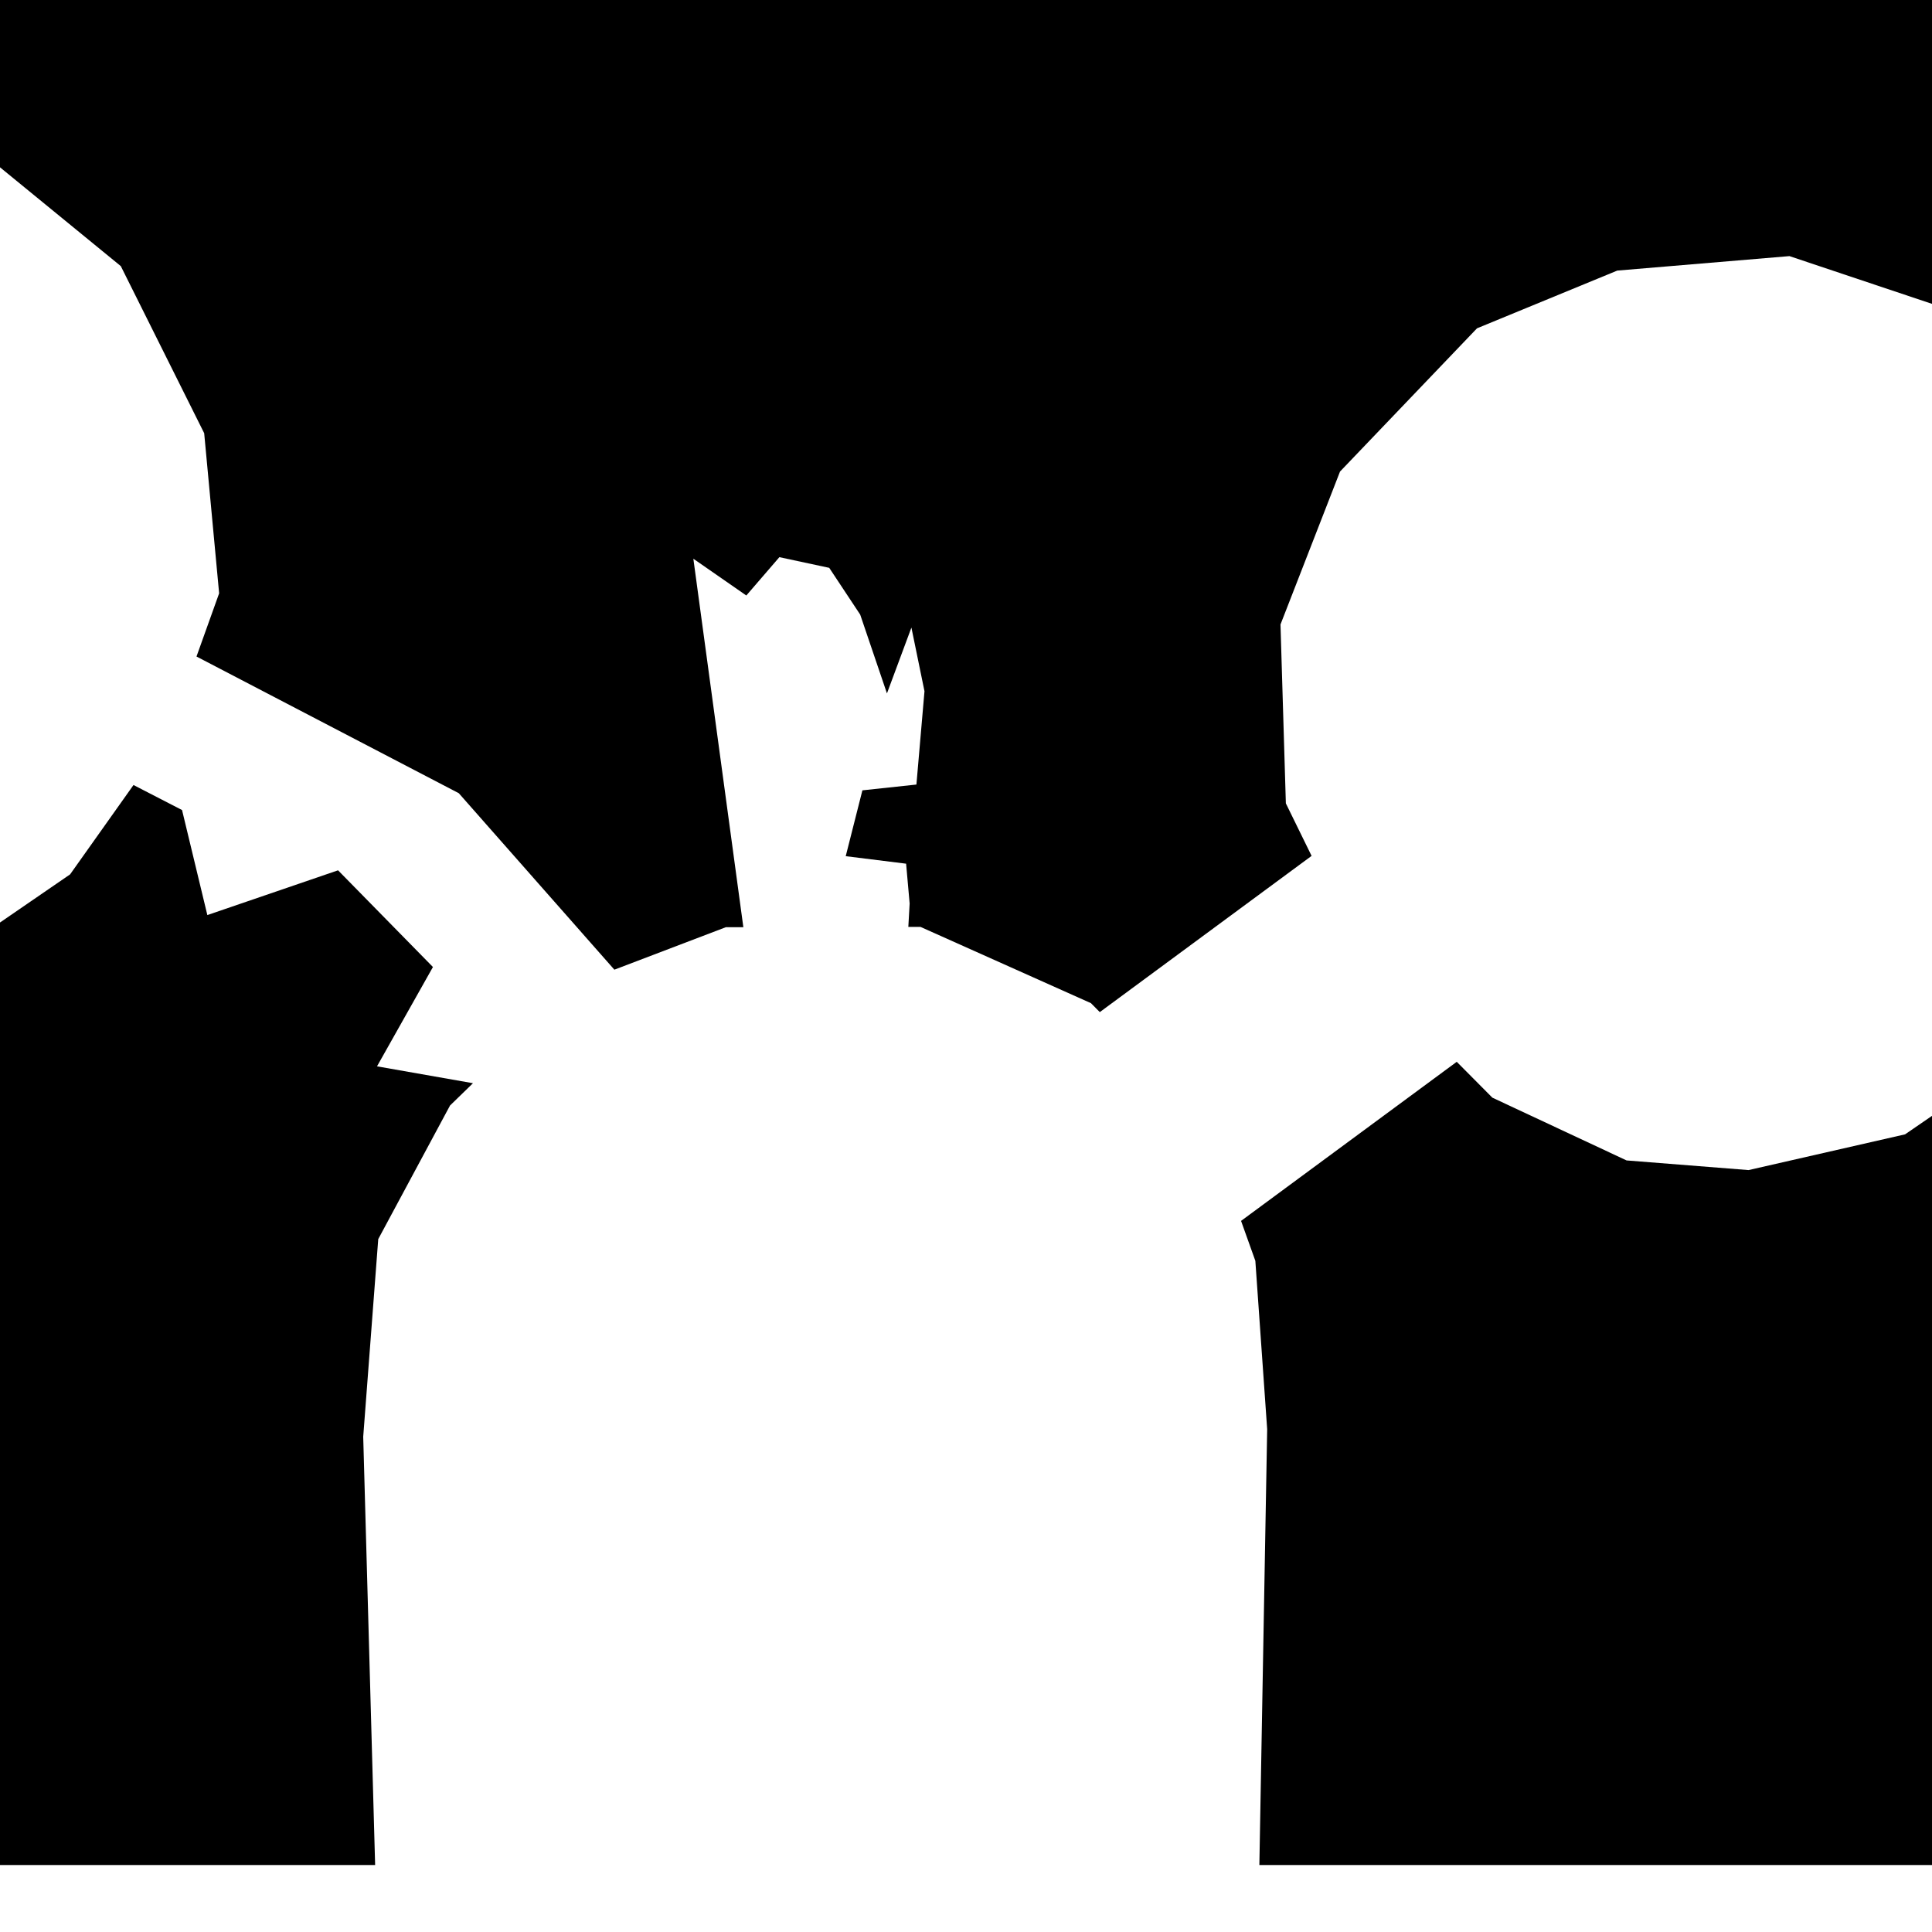 <?xml version="1.0" encoding="utf-8"?>
<!-- Generator: Adobe Illustrator 13.0.0, SVG Export Plug-In . SVG Version: 6.00 Build 14948)  -->
<!DOCTYPE svg PUBLIC "-//W3C//DTD SVG 1.1//EN" "http://www.w3.org/Graphics/SVG/1.1/DTD/svg11.dtd">
<svg version="1.1" xmlns="http://www.w3.org/2000/svg" xmlns:xlink="http://www.w3.org/1999/xlink" x="0px" y="0px" width="1024px"
	 height="1024px" viewBox="0 0 1024 1024" enable-background="new 0 0 1024 1024" xml:space="preserve">
<g id="Layer_1" display="none">
	<circle display="inline" cx="506.75" cy="544.5" r="243.75"/>
	<rect x="439.125" y="37.083" display="inline" width="135.417" height="392.708"/>
	<circle display="inline" cx="513.254" cy="-106.986" r="243.75"/>
</g>
<g id="RoomTemplate">
	<path d="M229.466,512.537l-50.29-51.251l-69.277,23.718L96.488,429.34l-25.733-13.266l-33.601,47.358l-73.4,50.411l-82.95,18.938
		l-8.304-0.657V988.5h326.327l-6.314-226.995l7.963-104.745l38.053-70.82l12.157-11.814l-50.86-8.945
		C199.825,565.18,229.466,512.537,229.466,512.537z M-127.5-169.5V50.882l29.974-2.52l81.68,27.353l79.878,65.338l44.19,88.55
		l7.922,84.862l-11.996,33.501l139.022,72.448l82.458,93.538l59.07-22.511l9.295-0.015L367.49,296.134l28.074,19.489l17.525-20.319
		l26.419,5.66l16.416,24.79l14.181,41.761l12.962-34.886l6.93,33.733l-4.275,49.464l-28.629,3.065l-8.84,34.897l32.003,3.98
		l1.875,21.106l-0.696,12.41l6.458-0.01l90.335,40.417l4.693,4.741l112.253-82.798l-13.64-27.834l-2.845-94.821l31.549-81.047
		l72.604-75.917l74.344-30.605l91.259-7.671l81.681,27.353l79.877,65.339l44.191,88.55l7.923,84.861l-27.208,75.982l-51.783,72.986
		l-73.4,50.411l-82.95,18.937l-64.658-5.117l-71.132-33.266l-18.877-19.006l-114.319,84.32l7.569,21.172l6.272,89.269l-4.14,230.972
		H1482.5v-1158H-127.5z"/>
</g>
<g id="Starting_Room" display="none">
	<polygon display="inline" points="722.121,8.618 749.125,90.595 746.125,179.59 712.127,257.586 669.629,306.584 600.633,344.082 
		584.628,346.443 584.628,487.75 606.627,491.585 679.624,535.583 724.622,602.58 752.62,687.576 749.62,776.572 715.622,854.568 
		673.124,903.566 604.128,941.064 512.632,954.564 413.637,936.564 335.641,882.568 289.144,809.07 271.145,705.576 290.644,627.58 
		338.641,549.583 409.138,500.085 451.135,489.376 451.135,347.036 410.142,339.582 332.146,285.586 285.648,212.088 
		267.649,108.593 287.148,30.598 300.674,8.618 -101.879,8.618 -101.879,1154.561 1224.054,1154.561 1224.054,8.618 	"/>
</g>
<g id="Straight">
</g>
</svg>
